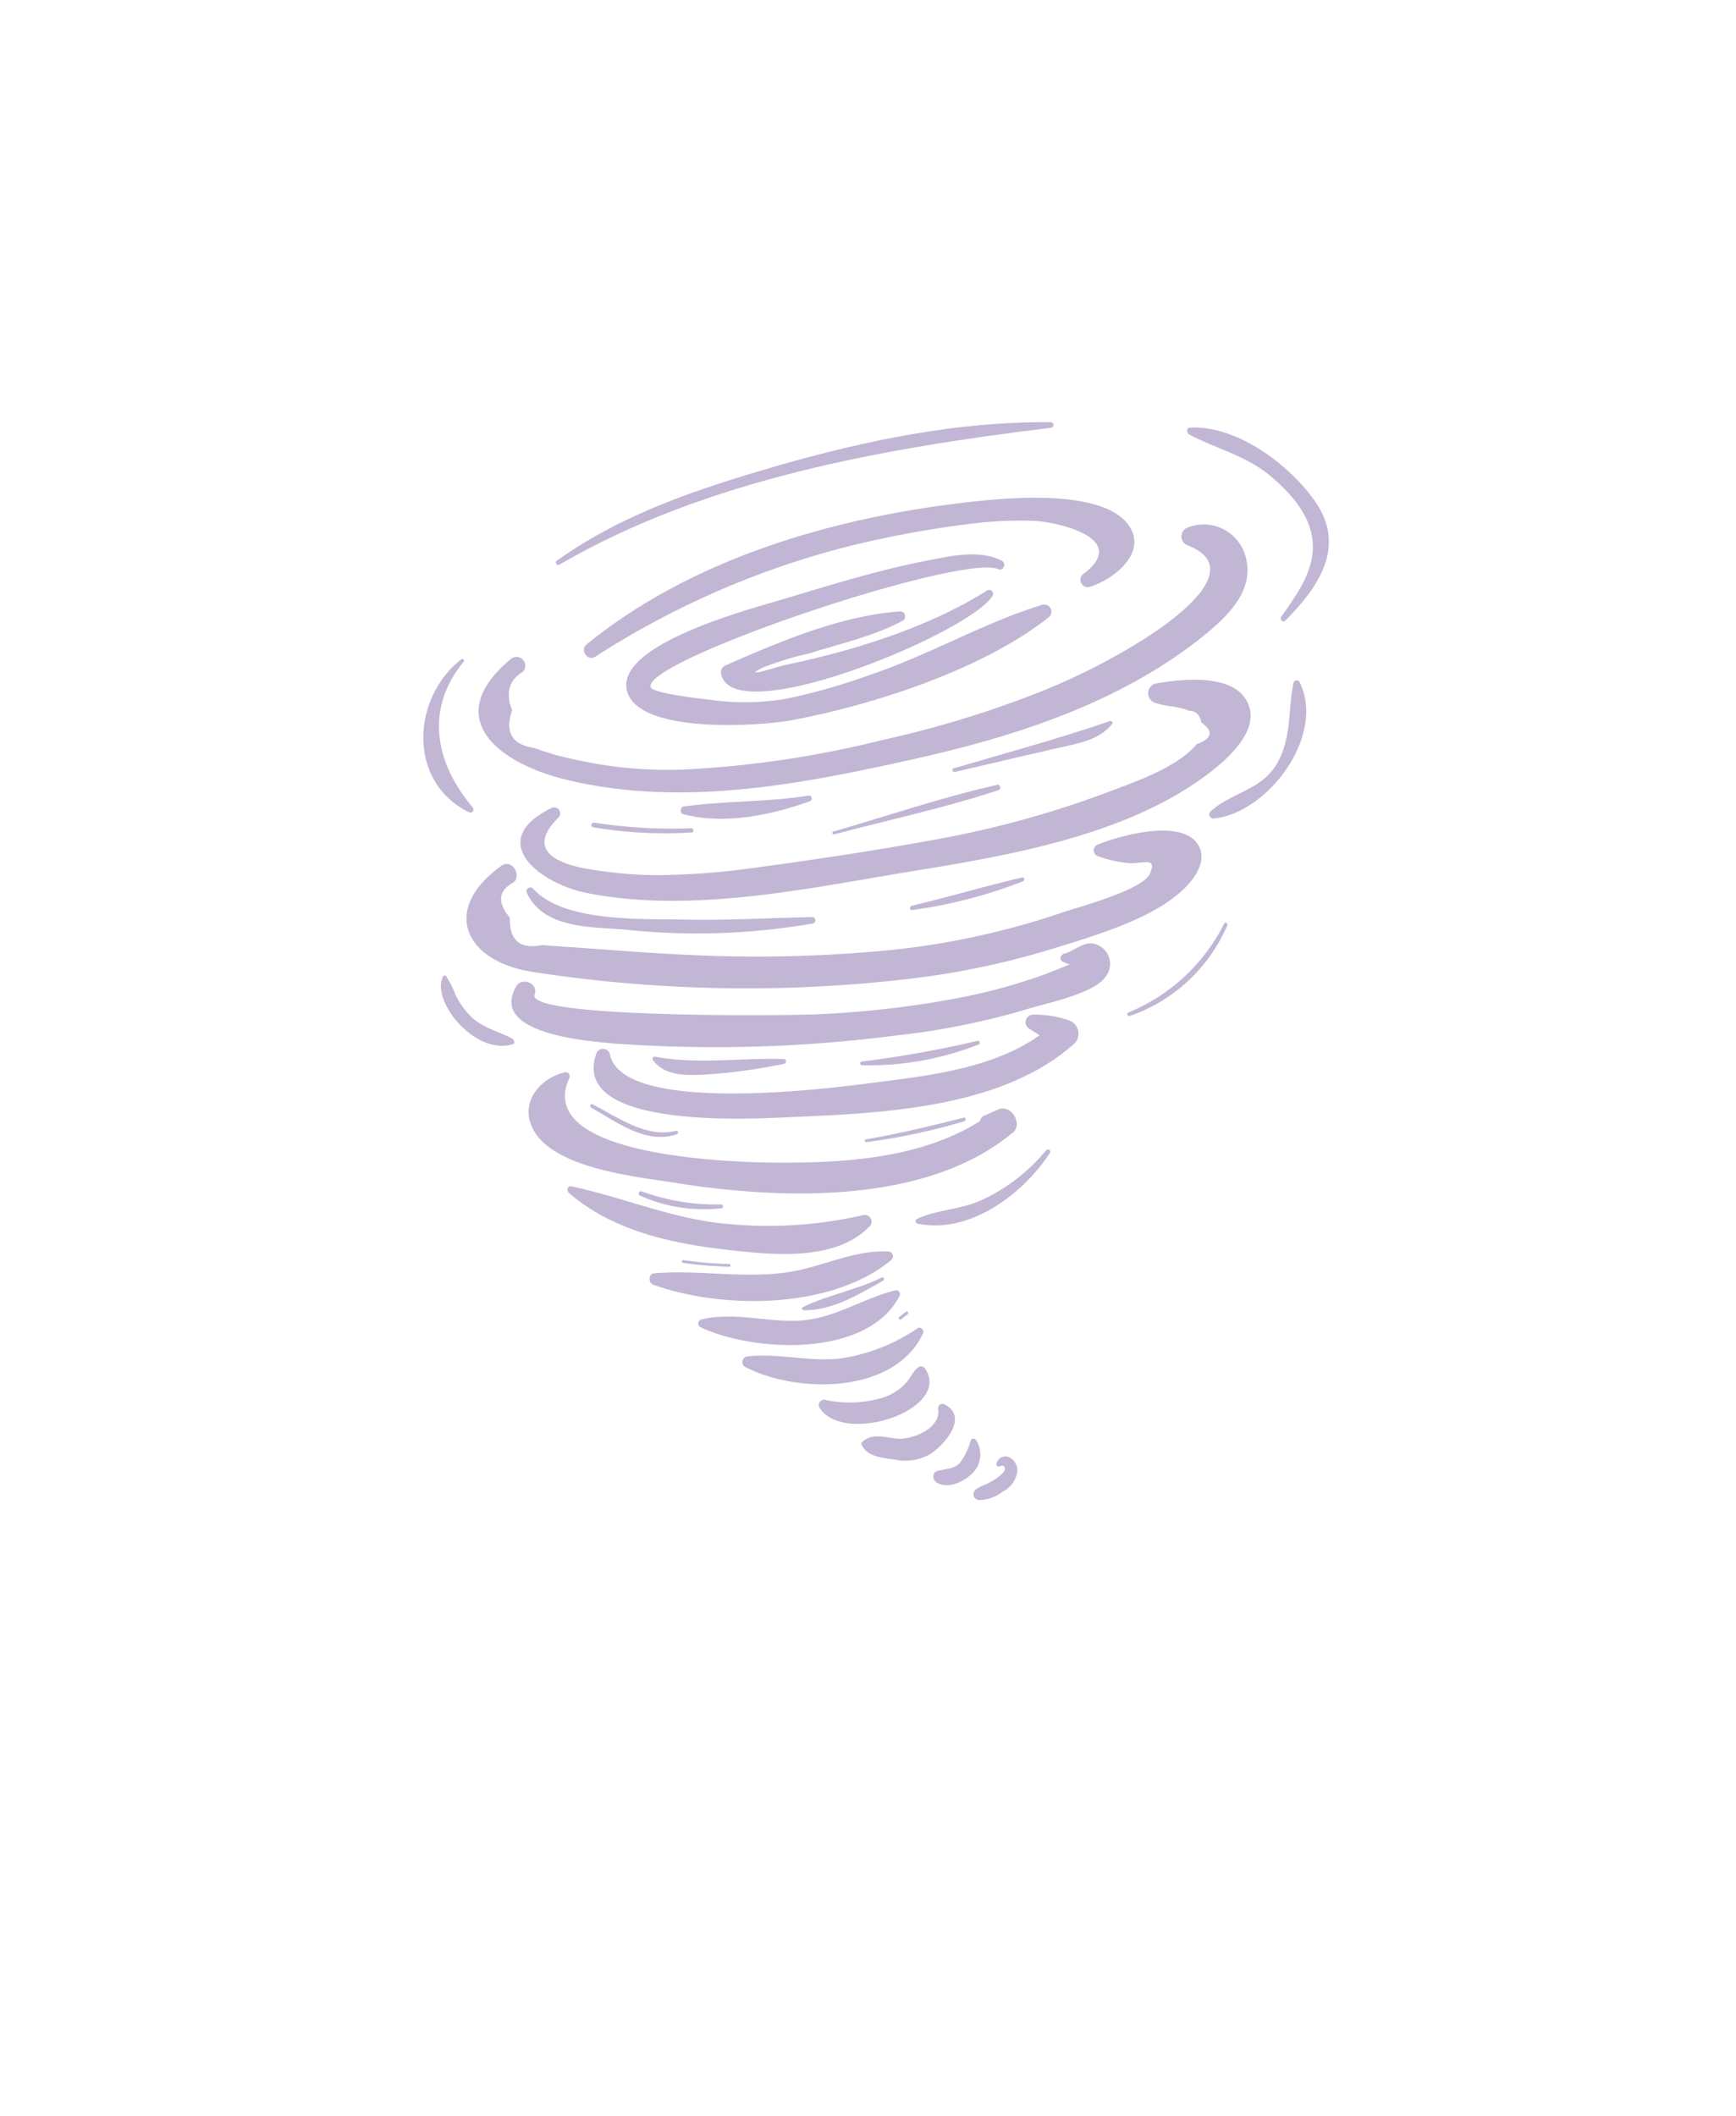 <svg xmlns="http://www.w3.org/2000/svg" viewBox="0 0 160 195"><defs><style>.cls-1{isolation:isolate;}.cls-2{fill:#c2b6d5;}.cls-3{fill:none;mix-blend-mode:multiply;}</style></defs><g class="cls-1"><g id="Layer_2" data-name="Layer 2"><g id="Variacion_C" data-name="Variacion C"><g id="AssetsC4"><g id="HamA4"><path class="cls-2" d="M104.23,48.74c-2-3.68-10.8-2.89-14-2.57C77.58,47.48,64.08,51.23,54.05,59.4c-.6.49.1,1.57.78,1.14a79.14,79.14,0,0,1,22.62-10A92.78,92.78,0,0,1,89,48.33,37.07,37.07,0,0,1,95.32,48c2,.09,9,1.59,4.48,4.93a.68.68,0,0,0,.59,1.17C102.39,53.52,105.57,51.21,104.23,48.74Z"/><path class="cls-2" d="M96.06,55.74c-5.44,1.66-10.48,4.66-15.92,6.47a56.83,56.83,0,0,1-7.7,2.19,22.76,22.76,0,0,1-7,.09c-.56-.07-5.25-.57-5.47-1.15C59.08,60.92,88.53,51,92,52.45c.51.21.79-.56.31-.79-2.15-1.06-4.82-.39-7.08.05-4.42.86-8.8,2.24-13.11,3.53-2.62.79-15.08,4-14.37,8.24S70.06,66.92,73,66.37c7.6-1.44,17.53-4.65,23.67-9.49A.66.66,0,0,0,96.06,55.74Z"/><path class="cls-2" d="M91,54.41C85.56,57.84,78.57,60,72.31,61.3c-.62.13-4.15,1.3-2,.22a29.32,29.32,0,0,1,4.3-1.31c2.9-.91,5.9-1.57,8.58-3a.46.46,0,0,0-.27-.86c-5.44.39-11.13,2.8-16.11,5a.66.66,0,0,0-.35.72c.92,5.38,22.86-3.7,25-7.13A.36.36,0,0,0,91,54.41Z"/><path class="cls-2" d="M114.87,51.59a4,4,0,0,0-5.33-3,.88.88,0,0,0-.06,1.68c6.2,2.43-3.46,8.3-5,9.22a59.49,59.49,0,0,1-8.34,4.16,95,95,0,0,1-14.82,4.55,94.17,94.17,0,0,1-18.28,2.72,39.06,39.06,0,0,1-10.4-1,25.24,25.24,0,0,1-3.44-1c-2-.29-2.7-1.44-2-3.47-.63-1.59-.29-2.77,1-3.55a.81.81,0,0,0-1.09-1.19c-6.47,5.35-1.38,9.53,4.9,11.1,10.39,2.59,21.24.58,31.48-1.69C93.2,68,103,64.92,110.79,58.71,112.91,57,115.54,54.64,114.87,51.59Z"/><path class="cls-2" d="M114.69,64.26c-1.57-2.17-6-1.66-8.21-1.26a.93.93,0,0,0,0,1.78c.89.32,2.32.33,3.1.73.6,0,1,.32,1.14,1.07,1.16.83,1,1.48-.42,2-1.87,2.24-6,3.58-8.56,4.56a91,91,0,0,1-15.57,4.24C80.58,78.4,75,79.24,69.36,80a69.39,69.39,0,0,1-8.4.65,36.07,36.07,0,0,1-5.39-.36c-1.29-.19-8.18-.85-4.12-4.93a.55.55,0,0,0-.59-.91c-6.19,3-1.2,7,3.34,7.87,9.69,1.89,20.37-.48,30-2.05,9.28-1.51,20.53-3.45,28-9.63C113.89,69.22,116.41,66.64,114.69,64.26Z"/><path class="cls-2" d="M110.19,77.54c-1.78-2-7.12-.49-9.1.33a.58.58,0,0,0,0,1,11.76,11.76,0,0,0,2.77.66c1.35.16,2.88-.68,2.11,1-.68,1.52-6.64,3.07-8.22,3.62a71.66,71.66,0,0,1-17.15,3.54A126,126,0,0,1,63.49,88c-3.22-.14-6.43-.39-9.65-.63-1.28-.09-2.57-.15-3.85-.28-2.05.43-3.05-.41-3-2.52-1.19-1.41-1.06-2.5.36-3.26.75-.72-.21-2.17-1.12-1.53-5.6,4-3.46,8.78,2.8,9.78a128.81,128.81,0,0,0,34.25.71A74.83,74.83,0,0,0,97,87.44c3.7-1.15,9-2.66,11.91-5.33C110.15,81,111.52,79.06,110.19,77.54Z"/><path class="cls-2" d="M101.52,87.29c-1.34-.94-2.2.26-3.45.6-.34.09-.49.63-.08.75a1.77,1.77,0,0,0,.61.23c-1,.42-2,.82-3,1.17A51.47,51.47,0,0,1,89,91.84a90.53,90.53,0,0,1-13.33,1.62c-2.81.16-27.25.4-26.4-1.81.38-1-1.15-1.66-1.68-.76-2.59,4.39,6.59,5.06,9,5.28a129.76,129.76,0,0,0,26.06-.75A67.7,67.7,0,0,0,94.67,93c1.73-.54,6.18-1.42,7.24-3A1.9,1.9,0,0,0,101.52,87.29Z"/><path class="cls-2" d="M98.41,94a9.29,9.29,0,0,0-3.17-.49.7.7,0,0,0-.42,1.27l1,.63c-4.52,3.2-10.71,3.77-16,4.46-3.9.5-22.57,2.82-23.61-2.74A.66.66,0,0,0,55,97c-2.73,7.25,14.86,6.08,18.15,5.94,8.43-.36,19.36-.86,25.94-6.83A1.31,1.31,0,0,0,98.41,94Z"/><path class="cls-2" d="M92,102.25l-1.29.57a.65.65,0,0,0-.39.5C85,106.68,78.16,107.16,72,107.15c-3.82,0-23-.41-19.51-7.84a.37.37,0,0,0-.4-.49c-2.18.48-4.13,2.6-3.08,5,1.69,3.85,9.54,4.6,12.9,5.14,9.78,1.59,23.37,2.16,31.46-4.6C94.29,103.57,93.19,101.73,92,102.25Z"/><path class="cls-2" d="M79.49,112a39.36,39.36,0,0,1-13.6.67c-4.57-.61-8.76-2.4-13.24-3.34-.35-.07-.45.4-.23.59,3.88,3.39,9.16,4.62,14.18,5.21,4.14.49,10.22,1.22,13.43-2A.63.63,0,0,0,79.49,112Z"/><path class="cls-2" d="M81.9,115.34c-3.21-.18-6.18,1.46-9.32,1.91-4.11.6-8.18-.25-12.28.1-.56,0-.56.88-.09,1.05,6.35,2.29,16.47,2.28,21.93-2.28A.44.44,0,0,0,81.9,115.34Z"/><path class="cls-2" d="M82.52,118.92c-3.23.8-5.76,2.74-9.25,2.8-2.91.06-5.75-.81-8.63-.12a.38.38,0,0,0-.08.71c4.94,2.35,15.45,2.83,18.36-2.9A.36.36,0,0,0,82.52,118.92Z"/><path class="cls-2" d="M84.58,122.4a16.85,16.85,0,0,1-7.25,2.81c-2.85.29-5.66-.53-8.49-.2a.53.53,0,0,0-.21.94c4.77,2.51,13.83,2.58,16.45-3.08C85.21,122.6,84.86,122.22,84.58,122.4Z"/><path class="cls-2" d="M85.24,126.09a.45.45,0,0,0-.63-.06c-.53.41-.7,1-1.15,1.46a4.91,4.91,0,0,1-2.35,1.39A10.73,10.73,0,0,1,76,129a.5.5,0,0,0-.49.71C77.78,133.3,87.85,129.87,85.24,126.09Z"/><path class="cls-2" d="M87,129.4a.4.4,0,0,0-.53.44c.28,1.83-2.46,2.88-3.81,2.74-1.11-.11-2.35-.55-3.23.35a.22.22,0,0,0,0,.25c.52,1.08,1.9,1.17,3,1.33a4.65,4.65,0,0,0,3.35-.53C87.08,133.12,89.33,130.53,87,129.4Z"/><path class="cls-2" d="M89.94,132.69a.28.28,0,0,0-.48.07,5.94,5.94,0,0,1-.95,2c-.6.69-1.39.56-2.17.83-.42.14-.39.76-.07,1,1,.69,2.55,0,3.3-.77A2.41,2.41,0,0,0,89.94,132.69Z"/><path class="cls-2" d="M92.92,134.26a.86.86,0,0,0-1.09.64.24.24,0,0,0,.32.24c.43-.22.59.19.35.52a3.45,3.45,0,0,1-.77.65,6,6,0,0,1-.89.5,3.5,3.5,0,0,0-.94.49.54.54,0,0,0,.3.94,3.56,3.56,0,0,0,2.21-.77,2.46,2.46,0,0,0,1.33-1.73A1.33,1.33,0,0,0,92.92,134.26Z"/><path class="cls-2" d="M91.91,72.33c-5.12,1.15-10.08,2.85-15.12,4.31-.14,0-.07.3.07.26,5.07-1.35,10.21-2.44,15.19-4.09C92.32,72.72,92.19,72.27,91.91,72.33Z"/><path class="cls-2" d="M63.69,76.33a47,47,0,0,1-8.95-.52c-.28,0-.34.38-.06.43a39.29,39.29,0,0,0,9.06.48C64,76.71,63.94,76.33,63.69,76.33Z"/><path class="cls-2" d="M102.27,66.46c-4.73,1.63-9.58,2.94-14.38,4.35-.2,0-.11.39.09.34,3.07-.73,6.14-1.43,9.22-2.15,1.91-.44,4-.7,5.29-2.26C102.62,66.59,102.44,66.4,102.27,66.46Z"/><path class="cls-2" d="M74.54,73.32c-3.83.62-7.69.47-11.5,1-.34,0-.43.61-.08.71,3.74,1,8.15.1,11.71-1.2C74.94,73.7,74.81,73.27,74.54,73.32Z"/><path class="cls-2" d="M74.79,84.52c-3.88.08-7.76.31-11.64.23s-11.22.27-14-2.84c-.26-.29-.77,0-.6.36,1.54,3.35,5.92,3.13,9.12,3.41a62.61,62.61,0,0,0,17.24-.57A.3.3,0,0,0,74.79,84.52Z"/><path class="cls-2" d="M94.21,80.87c-3.41.79-6.76,1.79-10.16,2.6-.25.06-.21.44,0,.4a44,44,0,0,0,10.21-2.64C94.5,81.15,94.42,80.82,94.21,80.87Z"/><path class="cls-2" d="M72.24,97.6c-4-.13-7.95.53-11.86-.22a.21.21,0,0,0-.19.34c1.09,1.43,3,1.4,4.67,1.32a51.18,51.18,0,0,0,7.39-1C72.5,98,72.53,97.61,72.24,97.6Z"/><path class="cls-2" d="M90.1,95.92a101.25,101.25,0,0,1-10.66,1.91c-.19,0-.2.34,0,.34a27.43,27.43,0,0,0,10.75-1.91C90.37,96.19,90.3,95.87,90.1,95.92Z"/><path class="cls-2" d="M62.31,104.21c-2.72.72-5.37-1.25-7.7-2.44-.19-.09-.31.2-.13.31,2.35,1.31,5.1,3.45,7.91,2.44C62.56,104.46,62.49,104.16,62.31,104.21Z"/><path class="cls-2" d="M88.83,103c-3,.76-6,1.48-9,2a.13.13,0,0,0,0,.26,57.29,57.29,0,0,0,9.06-1.93C89.09,103.25,89,102.94,88.83,103Z"/><path class="cls-2" d="M66.48,111a20.15,20.15,0,0,1-7.33-1.2.21.21,0,0,0-.16.39,14.42,14.42,0,0,0,7.5,1.16C66.68,111.37,66.69,111,66.48,111Z"/><path class="cls-2" d="M67.21,116.49a35.32,35.32,0,0,1-4.23-.36c-.17,0-.21.24,0,.26a36,36,0,0,0,4.27.35A.13.13,0,0,0,67.21,116.49Z"/><path class="cls-2" d="M81.28,117.73c-2.32,1.15-4.94,1.59-7.26,2.72-.18.08-.1.31.09.31,2.64,0,5.08-1.48,7.29-2.74C81.57,117.92,81.46,117.64,81.28,117.73Z"/><path class="cls-2" d="M83.5,120.88l-.63.5a.14.14,0,0,0,.17.22l.63-.5A.14.14,0,0,0,83.5,120.88Z"/><path class="cls-2" d="M112.85,85.07A17.17,17.17,0,0,1,104,93.31c-.2.08-.07.39.14.32a15.2,15.2,0,0,0,9-8.41A.19.19,0,0,0,112.85,85.07Z"/><path class="cls-2" d="M43.58,74.42c-3.41-4-4.5-9-.85-13.43.12-.14-.08-.33-.22-.22-4.56,3.54-5,11.31.74,14.1A.29.29,0,0,0,43.58,74.42Z"/><path class="cls-2" d="M47.21,95.71c-1.4-.73-2.88-1-4-2.23A7.87,7.87,0,0,1,42,91.73,8.49,8.49,0,0,0,41.14,90a.18.18,0,0,0-.32,0c-.68,1.47.65,3.53,1.67,4.54,1.21,1.21,3,2.22,4.73,1.7C47.51,96.22,47.42,95.83,47.21,95.71Z"/><path class="cls-2" d="M96.43,106a16.93,16.93,0,0,1-5.9,4.57c-2,.93-4.15.89-6,1.76a.23.23,0,0,0,.06.44c4.8,1,9.74-2.76,12.19-6.54C96.86,106,96.58,105.81,96.43,106Z"/><path class="cls-2" d="M121.29,46.33c-2.33-3.44-7.3-7.17-11.61-6.92-.37,0-.33.5-.07.64,2.5,1.32,5.18,1.91,7.44,3.78,2,1.69,4.13,4,3.94,6.92-.15,2.31-1.64,4.28-2.91,6.1-.16.23.15.58.37.36C121.5,54.14,124.07,50.44,121.29,46.33Z"/><path class="cls-2" d="M96.87,38.91c-8.55-.09-17,1.66-25.17,4C64.51,45,57.44,47.29,51.31,51.68c-.19.14,0,.5.22.37,13.58-7.9,30-10.75,45.35-12.63C97.16,39.39,97.17,38.92,96.87,38.91Z"/><path class="cls-2" d="M119.77,62.86a.3.3,0,0,0-.56.09c-.49,2.4-.17,4.66-1.29,7-1.42,2.91-4.18,2.9-6.34,4.82a.38.38,0,0,0,.3.66C116.89,74.92,122.23,67.74,119.77,62.86Z"/></g></g></g><g id="PixelsASSETS"><g id="Pierna"><rect class="cls-3" width="160" height="195"/></g></g></g></g></svg>